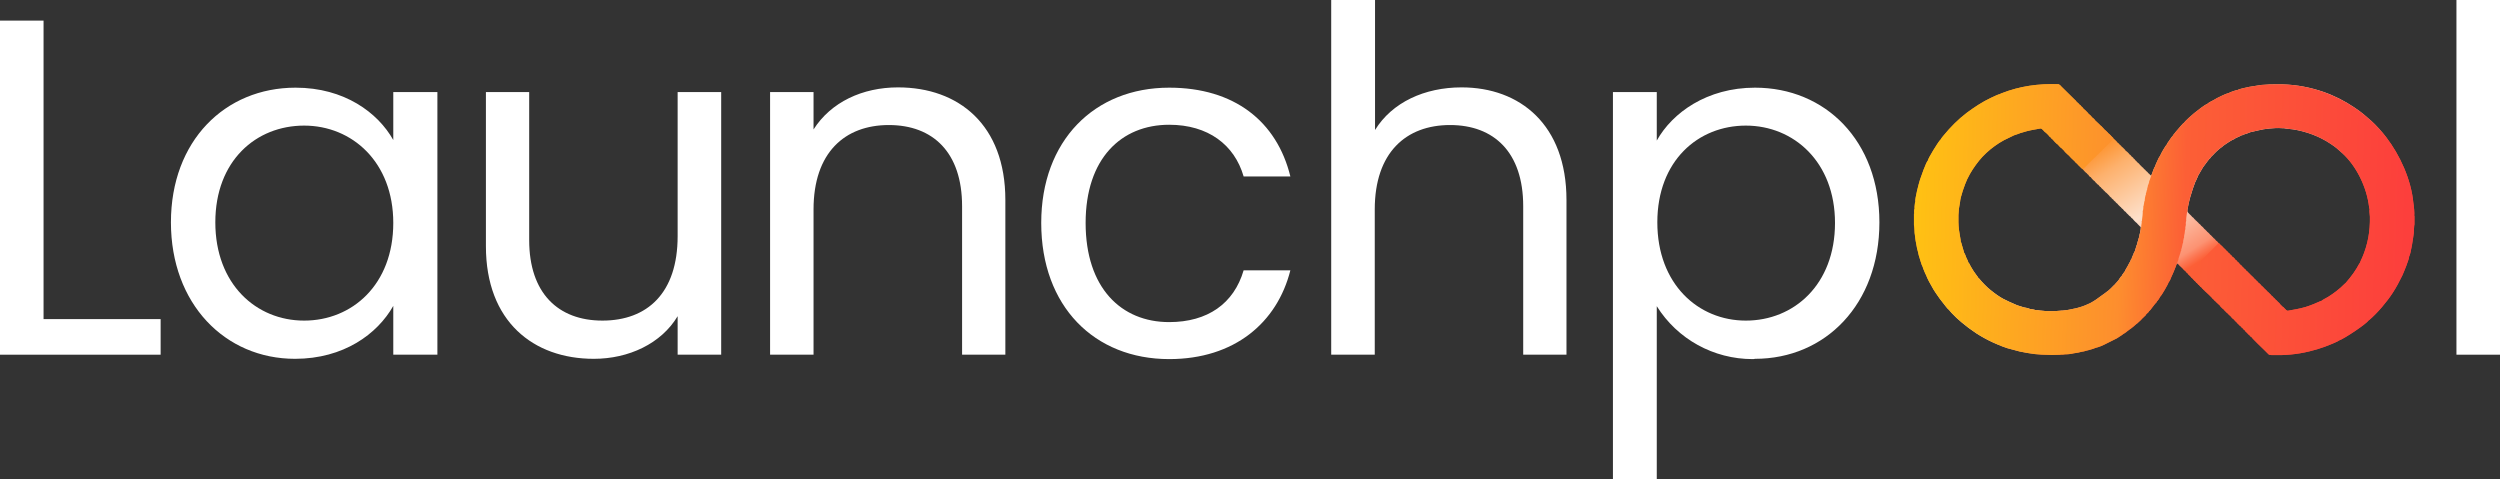 <?xml version="1.0" encoding="UTF-8"?>
<!DOCTYPE svg PUBLIC "-//W3C//DTD SVG 1.1//EN" "http://www.w3.org/Graphics/SVG/1.1/DTD/svg11.dtd">
<!-- Creator: CorelDRAW X7 -->
<svg xmlns="http://www.w3.org/2000/svg" xml:space="preserve" width="26.692in" height="5.119in" version="1.1" style="shape-rendering:geometricPrecision; text-rendering:geometricPrecision; image-rendering:optimizeQuality; fill-rule:evenodd; clip-rule:evenodd"
viewBox="0 0 26692 5119"
 xmlns:xlink="http://www.w3.org/1999/xlink">
 <rect x="0" y="0" width="26692" height="5119" fill="#333333" stroke="none"/>
 <defs>
  <style type="text/css">
   <![CDATA[
    .fil0 {fill:white}
    .fil2 {fill:url(#id0)}
    .fil1 {fill:url(#id1)}
   ]]>
  </style>
  <linearGradient id="id0" gradientUnits="userSpaceOnUse" x1="20447.5" y1="2262.59" x2="25766.1" y2="2426.95">
   <stop offset="0" style="stop-opacity:1; stop-color:#FFC113"/>
   <stop offset="0.412" style="stop-opacity:1; stop-color:#FD8E2E"/>
   <stop offset="0.541" style="stop-opacity:1; stop-color:#FC5F36"/>
   <stop offset="1" style="stop-opacity:1; stop-color:#FC3E3C"/>
  </linearGradient>
  <linearGradient id="id1" gradientUnits="userSpaceOnUse" x1="22071.9" y1="732.614" x2="24141.6" y2="3956.9">
   <stop offset="0" style="stop-opacity:1; stop-color:#FD9F28"/>
   <stop offset="0.2" style="stop-opacity:1; stop-color:#FD922C"/>
   <stop offset="0.231" style="stop-opacity:1; stop-color:#FD932E"/>
   <stop offset="0.302" style="stop-opacity:1; stop-color:#FDB16D"/>
   <stop offset="0.459" style="stop-opacity:1; stop-color:#FDE0CB"/>
   <stop offset="0.612" style="stop-opacity:1; stop-color:#FC9272"/>
   <stop offset="0.631" style="stop-opacity:1; stop-color:#FC7753"/>
   <stop offset="0.651" style="stop-opacity:1; stop-color:#FC5F36"/>
   <stop offset="1" style="stop-opacity:1; stop-color:#FC3E3C"/>
  </linearGradient>
 </defs>
 <g id="Layer_x0020_1">
  <g id="_356702432">
   <path class="fil0" d="M3156 936c521,0 879,267 1043,559l0 -512 471 0 0 2804 -471 0 0 -521c-170,301 -531,565 -1049,565 -748,0 -1325,-587 -1325,-1457 0,-870 577,-1438 1331,-1438l0 0zm91 405c-512,0 -948,374 -948,1033 0,660 436,1049 948,1049 512,0 952,-383 952,-1043 0,-650 -440,-1039 -952,-1039z"/>
   <polygon class="fil0" points="26227,0 26227,0 26227,3787 26692,3787 26692,0 "/>
   <path class="fil0" d="M18738 936c750,0 1328,565 1328,1438 0,876 -578,1457 -1328,1457 -10,3 -19,3 -25,3 -418,0 -804,-213 -1024,-565l0 1850 -468 0 0 -4136 468 0 0 518c166,-298 537,-565 1049,-565l0 0 0 0zm-98 405c-508,0 -945,374 -945,1033 0,660 437,1049 945,1049 512,0 952,-383 952,-1043 0,-650 -440,-1039 -952,-1039z"/>
   <path class="fil0" d="M14213 0l468 0 0 1388c182,-295 528,-455 924,-455 624,0 1120,399 1120,1202l0 1652 -462 0 0 -1586c0,-574 -311,-866 -781,-866 -471,0 -804,295 -804,901l0 1551 -465 0 0 -3787 0 0 0 0z"/>
   <path class="fil0" d="M12483 936c694,0 1149,358 1294,948l-499 0c-98,-339 -380,-552 -795,-552 -512,0 -892,361 -892,1048 0,694 380,1059 892,1059 411,0 691,-198 795,-553l499 0c-141,559 -597,948 -1294,948 -798,0 -1366,-562 -1366,-1454 0,-879 568,-1444 1366,-1444l0 0 0 0z"/>
   <path class="fil0" d="M10272 2201c0,-574 -311,-866 -782,-866 -471,0 -804,295 -804,901l0 1551 -464 0 0 -2804 464 0 0 399c186,-292 522,-449 902,-449 647,0 1146,399 1146,1202l0 1652 -462 0 0 -1586 0 0 0 0z"/>
   <path class="fil0" d="M7700 3787l-465 0 0 -411c-175,292 -521,455 -895,455 -646,0 -1152,-399 -1152,-1202l0 -1646 462 0 0 1580c0,568 310,860 782,860 480,0 803,-295 803,-901l0 -1539 465 0 0 2804 0 0 0 0z"/>
   <polygon class="fil0" points="465,220 465,3407 1715,3407 1715,3787 0,3787 0,220 "/>
   <g>
    <path class="fil1" d="M22739 3516c6,-2 9,-5 15,-10 13,-10 40,-30 51,-43m6 -5c5,-2 7,-4 12,-9l36 -33c6,-6 3,-2 6,-8m2 -2c7,-5 19,-18 25,-24 11,-8 20,-17 25,-29m-342 -312c-5,4 -10,9 -15,14m110 511c17,-8 47,-31 60,-43m-494 -1717c4,7 37,42 44,44 6,8 9,13 18,17 4,11 15,23 24,24 5,10 35,42 43,44 6,11 9,12 19,22 4,4 6,6 10,10 4,3 1,1 4,4 5,3 3,2 7,3 4,8 17,23 25,25 4,8 5,8 12,15l8 7c5,4 0,1 5,3 3,6 1,4 6,9 9,9 1,3 8,5 4,7 4,7 10,13 2,2 5,4 6,5 6,5 2,2 6,4l28 28c4,7 4,7 11,13 1,2 3,4 5,5 6,4 2,2 7,4 3,8 3,7 10,13 2,2 4,4 6,5 5,4 2,2 6,4 3,7 3,6 9,12 2,2 2,2 4,4 6,4 2,2 6,3 5,8 6,9 12,15l13 10c5,9 11,13 18,20 3,3 6,6 9,9 5,5 4,5 10,7 3,7 3,7 9,12 2,2 2,3 4,4 5,4 2,2 7,4 5,10 21,27 30,30 6,11 15,18 25,27 8,8 16,19 26,23 5,10 16,21 25,25 5,10 35,40 44,45 5,8 10,12 19,21 8,8 13,15 21,20l1 12c2,16 -8,32 -5,48 -6,8 -12,39 -11,47 -8,12 -10,39 -18,54l-4 24c-1,1 -1,1 -1,2l-3 4c0,1 0,1 -1,2l-20 65 -10 19c-4,9 -6,11 -6,21 -7,6 -7,10 -10,18 -4,9 -7,11 -7,21 -7,6 -14,20 -14,30 -8,6 -24,42 -30,52 -5,9 -28,45 -29,53l-18 25c-5,7 -14,17 -15,25 -9,6 -12,13 -19,22 -5,8 -11,14 -14,22 -5,5 -9,11 -13,15 -6,7 -11,12 -15,17 -3,2 -2,1 -6,6 -2,2 -2,3 -3,4 -3,3 -6,6 -9,10l-6 5 -2 2c-2,2 -4,5 -7,7 -13,14 -30,31 -48,46 -23,19 -48,36 -80,59 -30,23 -68,51 -115,76l-2 1 -52 23 -35 13 -54 16 -52 11 -45 9 -62 7 0 -1 -7 1 -59 5c-41,1 -76,2 -116,-1 -19,-1 -36,-3 -51,-5 -16,-2 -35,-7 -50,-4 -7,-5 -19,-6 -27,-8 -11,-2 -18,-4 -29,-3 -12,-9 -52,-16 -69,-19l-70 -22c-131,-57 -172,-72 -285,-163 -40,-32 -88,-82 -121,-122 -2,-2 -4,-5 -6,-6l-7 -6c-1,-8 -5,-10 -11,-18 -23,-29 -48,-68 -66,-100 -8,-14 -14,-33 -26,-43 -1,-12 -15,-36 -21,-50 -5,-13 -15,-44 -23,-52l-25 -86c-2,-6 -3,-9 -4,-15 -1,-3 -1,-5 -2,-7 -1,-1 -1,-1 -1,-2l-4 -6c2,-9 -18,-111 -20,-133 -6,-53 -6,-103 -5,-155l5 -67 12 -70c2,-55 52,-192 76,-244 39,-81 79,-138 127,-199 44,-55 108,-114 167,-156 31,-22 62,-43 98,-62 11,-6 109,-53 109,-53 22,-6 46,-16 68,-24 23,-7 45,-14 69,-20 50,-13 96,-19 146,-29 20,1 40,39 55,44l26 25 13 16c5,6 9,10 15,11 4,9 3,7 10,14 2,2 4,4 6,5 7,5 1,2 6,4 3,7 44,51 56,55 5,9 10,13 17,20l13 13c5,4 2,2 6,3l28 28c7,13 27,29 39,41l14 12c5,8 35,38 46,47 5,5 1,3 7,5 7,11 24,29 34,34 7,12 18,20 29,31 10,10 19,21 29,27l0 0zm732 68c-9,-3 -9,-5 -16,-12 -6,-7 -6,-8 -14,-12 -4,-8 -16,-20 -25,-25 -4,-8 -14,-17 -23,-22 -3,-8 -13,-17 -22,-22 -4,-7 -11,-15 -19,-19 -4,-9 -22,-26 -31,-31 -5,-9 -13,-16 -23,-23 -1,-7 3,-1 -4,-7 -5,-6 -4,-4 -10,-7 -1,-7 -2,-6 -8,-12 -7,-7 -4,-5 -12,-9l-10 -13c-7,-7 -7,-8 -15,-12 -2,-7 -30,-34 -40,-38l-8 -12c-4,-5 -6,-6 -11,-11 -11,-10 -15,-17 -25,-22 -1,-4 1,0 -3,-6 -2,-2 -4,-4 -6,-5 -6,-7 -6,-7 -13,-11 -2,-5 1,1 -4,-6 -1,-2 -2,-3 -4,-4 -5,-6 -5,-6 -12,-9l-9 -12c-11,-11 -25,-27 -36,-32 -2,-9 -3,-7 -13,-16 -12,-13 -33,-37 -45,-43 -3,-7 -1,-2 -6,-9 -3,-3 -5,-5 -9,-8 -7,-8 -10,-12 -19,-16l-5 -7c-2,-3 -4,-5 -7,-7 -5,-5 -7,-8 -12,-13 -10,-10 -17,-20 -29,-25 -2,-7 0,-3 -5,-8l-48 -45c-2,-6 0,-3 -5,-8 -2,-3 -4,-4 -7,-7 -7,-6 -7,-9 -16,-13 -4,-8 -28,-33 -39,-38 -4,-10 -15,-18 -24,-28 -10,-9 -17,-19 -28,-25 -3,-5 -6,-8 -11,-14 -6,-8 -5,-7 -13,-11 -2,-6 1,-1 -5,-7 0,-2 -4,-5 -5,-6 -7,-7 -6,-8 -16,-12 -1,-5 -4,-8 -11,-14l-16 -13c-2,-8 -13,-16 -22,-25l-141 -139c-10,-11 -14,-17 -25,-22l-6 -2c-215,-7 -410,20 -607,97 -1,0 -8,3 -8,3l-9 6c-13,0 -56,21 -73,29 -10,5 -14,7 -24,11 -92,43 -181,103 -258,160 -93,71 -173,152 -246,241 -10,12 -25,29 -31,43 -1,0 -2,0 -2,1l-3 3c-28,31 -131,199 -132,220 -20,18 -78,185 -84,204 -12,37 -57,204 -50,238 -5,7 -4,9 -5,19 -1,5 -1,11 -2,17 -1,13 -3,25 -1,38 -7,10 -6,39 -3,52l-4 0 0 122c6,15 5,64 7,84 6,58 14,107 26,164 5,24 15,52 18,74 8,23 31,110 41,121 3,15 32,85 38,92 6,24 51,107 63,125 13,28 64,101 83,127l68 87c5,6 6,7 12,14 3,3 4,5 6,7 1,1 3,2 3,3 5,3 0,1 4,2l32 37c30,33 71,71 106,100 50,42 99,79 158,118 54,35 113,68 176,97 53,24 142,63 203,75l86 23 78 15 80 12 74 6 110 4 78 -2c9,0 12,0 17,-2 3,0 6,0 9,0 4,1 7,1 13,0 2,0 6,-1 8,-1l0 0 2 0c4,-1 9,-1 13,-2 22,1 71,-4 95,-11 12,-1 22,-3 32,-5 12,-1 24,-4 33,-7 6,-1 12,-2 18,-4 16,-1 33,-7 47,-11l1 0c28,-7 59,-15 75,-21 8,-2 12,-4 15,-6 7,-2 15,-4 22,-7 5,-1 12,-3 21,-6 17,-5 39,-15 60,-25 21,-10 41,-20 64,-32 24,-11 51,-25 72,-36 20,-12 34,-22 52,-34 5,-4 10,-7 16,-12 15,-10 31,-21 49,-34 3,-3 7,-6 11,-9 3,-2 6,-4 9,-7 19,-14 38,-29 56,-44 3,-3 7,-6 10,-9 2,-2 4,-4 6,-5 18,-16 35,-32 51,-47l3 -3 2 -2c14,-14 27,-28 41,-45 3,-2 5,-5 8,-8 0,0 1,0 1,0l14 -13c9,-9 10,-7 14,-18 1,0 1,-1 2,-1l13 -13c3,-3 4,-5 6,-8l8 -11c0,0 1,-1 1,-1l38 -49c2,-1 0,1 4,-2 0,-1 5,-6 5,-6 3,-5 4,-7 8,-14 9,-6 32,-43 35,-51 12,-7 84,-132 92,-157 7,-3 20,-35 23,-45l22 -49 19 -46 21 -55c15,4 10,8 22,14 4,9 16,20 25,25 4,8 6,9 14,14 3,7 7,9 14,16 6,6 9,10 17,14 4,9 18,23 28,28 3,8 11,15 19,19 4,8 25,30 34,34 3,10 2,4 9,12 3,3 3,4 5,6 7,6 1,2 10,6 1,4 -1,2 3,6 1,2 4,5 5,6 6,7 6,7 14,11 1,4 -1,-1 2,4 0,1 5,6 5,6 6,7 4,5 12,9 1,4 0,2 4,6 1,2 4,5 6,7 7,7 6,7 16,12 1,7 8,11 14,17 2,2 4,4 4,4 9,10 5,8 15,12 2,6 -5,-1 4,8 6,5 3,3 10,6 1,5 -1,0 2,4l31 29 31 31c2,4 -2,0 5,7 6,6 2,3 9,6 1,4 -1,1 4,6 2,3 4,5 6,7 7,7 7,8 15,12 1,4 -1,1 4,6l44 41c1,4 -1,1 2,5 2,3 3,3 5,6 9,9 23,24 32,28 1,4 -1,3 4,8 6,5 3,3 10,6 2,6 -1,2 5,8 3,3 6,5 8,8 7,7 9,10 17,14 2,4 0,1 3,5l31 29c2,6 6,8 12,14 6,7 7,9 16,13 3,8 5,10 14,14 3,8 5,10 14,14 4,10 15,18 23,26 9,9 16,18 27,24 3,7 11,15 19,19 4,8 14,18 22,22 3,6 4,8 9,13 6,7 7,8 15,12 1,4 0,2 3,6 2,2 5,5 7,7 7,7 6,8 15,12 1,4 0,2 4,6 1,2 3,4 5,6 6,6 6,6 14,10 2,10 128,130 140,142l35 35c7,7 6,7 15,11l23 3c142,4 269,-7 401,-39 58,-14 113,-30 167,-50 23,-8 144,-56 150,-66 56,-18 296,-179 315,-213l9 -6c87,-73 192,-198 253,-293 38,-59 67,-114 100,-181 13,-27 76,-180 74,-206 18,-23 46,-219 49,-249 2,-19 3,-81 7,-93l0 -93 -3 0c6,-20 -3,-108 -8,-133 -23,-253 -146,-517 -291,-705 -37,-49 -110,-131 -158,-173 -70,-61 -97,-87 -185,-146 -98,-66 -212,-124 -330,-165 -135,-46 -275,-74 -422,-79l-21 -1 -129 1 -8 0 0 1 -81 5 -126 20c-26,6 -109,22 -124,33 -13,0 -89,26 -96,33 -38,9 -91,38 -125,54l-40 23c-14,5 -61,32 -67,41 -19,3 -107,72 -117,81 -9,6 -14,11 -22,17 -11,8 -100,87 -103,98 -14,7 -68,72 -77,83 -9,8 -16,19 -25,30 -4,5 -8,10 -13,16 -6,7 -8,8 -10,17 -10,5 -26,32 -33,42 -6,9 -11,16 -16,23 -6,9 -11,14 -13,23 -11,9 -70,108 -72,123 -13,11 -24,44 -33,61 -5,12 -19,39 -20,50 -10,10 -26,57 -32,74l-10 25 0 0zm387 381c-2,-10 1,-17 2,-27l12 -61 15 -60 28 -91 26 -72 7 -13c6,-19 18,-35 23,-54 1,0 50,-86 53,-91 3,-2 42,-58 49,-66 4,-4 7,-9 12,-15 6,-7 8,-13 14,-14 9,-15 18,-24 33,-37 12,-12 21,-24 35,-36 10,-10 25,-22 36,-32 9,-7 35,-24 38,-31 12,-6 15,-9 26,-17 20,-14 67,-45 91,-53 6,-10 63,-29 74,-39 7,0 17,-4 22,-8 11,-3 67,-21 73,-26l96 -22 48 -10 64 -8 41 -3c19,-1 38,-3 58,-2 19,0 38,3 56,2 11,4 77,10 95,12 144,23 283,75 402,155 56,37 76,56 124,99 151,138 261,363 286,573l3 17c2,7 1,4 3,7 -5,15 2,63 3,82 3,156 -22,296 -82,436 -8,18 -18,36 -24,54 -4,3 -29,49 -34,58 -12,19 -24,38 -36,55 -15,21 -26,36 -41,54l-41 49 -16 14c-47,49 -113,99 -171,135 -14,9 -63,33 -70,42 -9,1 -68,29 -84,35 -27,11 -57,22 -86,31 -66,20 -123,28 -192,41 -21,-1 -40,-39 -55,-43l-25 -25c-4,-8 -17,-23 -25,-25 -4,-7 -5,-8 -11,-14 -1,-1 -4,-4 -6,-5 -7,-5 -1,-2 -6,-3 -4,-8 -5,-9 -12,-15 -2,-2 -5,-5 -7,-7 -6,-5 -1,-2 -6,-3 -3,-7 -4,-7 -9,-13 -2,-2 -3,-3 -6,-4 -4,-3 -1,-1 -5,-3 -4,-8 -5,-8 -12,-15 -7,-6 -27,-29 -35,-32 -3,-7 -1,-3 -6,-9 -6,-5 -5,-3 -8,-5 -4,-6 -1,-3 -6,-9 -6,-6 -3,-3 -8,-5 -5,-8 -8,-10 -15,-17 -3,-3 -5,-6 -8,-8 -6,-5 -2,-3 -8,-5 -4,-9 -9,-12 -16,-19 -3,-3 -5,-5 -8,-8 -7,-6 -3,-4 -10,-6 -4,-10 -6,-9 -13,-16 -3,-3 -3,-4 -7,-7 -5,-4 -3,-3 -7,-5 -4,-6 -1,-4 -7,-9 -5,-5 -3,-3 -7,-5 -5,-9 -12,-14 -19,-21 -6,-6 -13,-15 -20,-18 -6,-10 -15,-16 -24,-25 -7,-7 -15,-18 -24,-22 -6,-10 -16,-21 -25,-25 -5,-8 -7,-11 -14,-14 -3,-6 -20,-25 -28,-28 -5,-9 -27,-33 -34,-34 -3,-8 -1,-5 -8,-12 -1,-1 -2,-2 -4,-3 -5,-3 0,-1 -5,-2 -4,-10 -16,-20 -24,-28l-9 -5c-4,-8 -17,-23 -25,-25 -4,-8 -3,-6 -9,-13 -1,0 -4,-3 -5,-3 -7,-6 -1,-2 -6,-4 -4,-8 -4,-7 -10,-13 -2,-2 -4,-4 -6,-6 -4,-3 -3,-2 -6,-3 -4,-8 -4,-7 -11,-14 -2,-1 -4,-3 -5,-5 -7,-5 -2,-2 -7,-3 -4,-10 -17,-20 -26,-29 -3,-3 -1,-2 -4,-4 -6,-4 -2,-2 -6,-3 -4,-7 -1,-5 -8,-11 0,-1 -3,-3 -4,-4 -5,-3 -1,-1 -5,-2 -3,-7 -22,-27 -30,-30 -4,-8 -20,-25 -29,-28 -3,-6 0,-4 -6,-9 -6,-6 -2,-3 -7,-5 -4,-7 -4,-6 -10,-12 -1,-1 -2,-3 -4,-4 -5,-4 -2,-2 -6,-3 -5,-9 -8,-11 -15,-18 -3,-2 -4,-4 -7,-7 -6,-5 -2,-3 -9,-6 -5,-9 -9,-11 -16,-18 -7,-7 -10,-12 -17,-15 -5,-9 -10,-12 -16,-19 -7,-6 -11,-11 -18,-15 -4,-7 -4,-7 -10,-13 -2,-2 -4,-3 -6,-5 -7,-5 -2,-2 -6,-4 -5,-9 -11,-13 -18,-19 -7,-7 -11,-13 -19,-17 -4,-8 -4,-8 -11,-11 -5,-10 -16,-21 -25,-25 -7,-14 -46,-39 -51,-61l0 0zm-351 983c0,-1 0,-1 -1,-3 1,2 1,2 1,3zm-349 -292c-1,0 -1,-1 -1,-1l1 1z"/>
    <path class="fil2" d="M22739 3516c6,-2 9,-5 15,-10 13,-10 40,-30 51,-43m6 -5c5,-2 7,-4 12,-9l36 -33c6,-6 3,-2 6,-8m2 -2c7,-5 19,-18 25,-24 11,-8 20,-17 25,-29m-342 -312c-5,4 -10,9 -15,14m110 511c17,-8 47,-31 60,-43m244 -234c0,0 1,-1 1,-1l38 -49c2,-1 0,1 4,-2 0,-1 5,-6 5,-6 3,-5 4,-7 8,-14 9,-6 32,-43 35,-51 12,-7 84,-132 92,-157 7,-3 20,-35 23,-45l22 -49 19 -46 21 -55c6,-11 9,-27 16,-36l1 -15 16 -50 1 -2c1,-2 2,-4 2,-6 3,-10 5,-25 11,-31l-1 -9 7 -22c1,-10 3,-15 5,-24 2,-10 3,-20 8,-26l2 -25c3,-7 3,-23 9,-31 -2,-15 3,-31 6,-47l4 -34c2,-8 0,-3 4,-8l-1 -17c1,-4 1,-8 2,-12l3 -15c0,0 1,-1 1,-2l-1 -16c1,-8 0,-20 5,-26 -3,-20 2,-42 4,-63 3,-11 3,-33 9,-42 -2,-10 1,-17 2,-27l12 -61 15 -60 28 -91 26 -72 7 -13c6,-19 18,-35 23,-54 1,0 50,-86 53,-91 3,-2 42,-58 49,-66 4,-4 7,-9 12,-15 6,-7 8,-13 14,-14 9,-15 18,-24 33,-37 12,-12 21,-24 35,-36 10,-10 25,-22 36,-32 9,-7 35,-24 38,-31 12,-6 15,-9 26,-17 20,-14 67,-45 91,-53 6,-10 63,-29 74,-39 7,0 17,-4 22,-8 11,-3 67,-21 73,-26l96 -22 48 -10 64 -8 41 -3c19,-1 38,-3 58,-2 19,0 38,3 56,2 11,4 77,10 95,12 144,23 283,75 402,155 56,37 76,56 124,99 151,138 261,363 286,573l3 17c2,7 1,4 3,7 -5,15 2,63 3,82 3,156 -22,296 -82,436 -8,18 -18,36 -24,54 -4,3 -29,49 -34,58 -12,19 -24,38 -36,55 -15,21 -26,36 -41,54l-41 49 -16 14c-47,49 -113,99 -171,135 -14,9 -63,33 -70,42 -9,1 -68,29 -84,35 -27,11 -57,22 -86,31 -66,20 -123,28 -192,41 -21,-1 -40,-39 -55,-43l-25 -25c-4,-8 -17,-23 -25,-25 -4,-7 -5,-8 -11,-14 -1,-1 -4,-4 -6,-5 -7,-5 -1,-2 -6,-3 -4,-8 -5,-9 -12,-15 -2,-2 -5,-5 -7,-7 -6,-5 -1,-2 -6,-3 -3,-7 -4,-7 -9,-13 -2,-2 -3,-3 -6,-4 -4,-3 -1,-1 -5,-3 -4,-8 -5,-8 -12,-15 -7,-6 -27,-29 -35,-32 -3,-7 -1,-3 -6,-9 -6,-5 -5,-3 -8,-5 -4,-6 -1,-3 -6,-9 -6,-6 -3,-3 -8,-5 -5,-8 -8,-10 -15,-17 -3,-3 -5,-6 -8,-8 -6,-5 -2,-3 -8,-5 -4,-9 -9,-12 -16,-19 -3,-3 -5,-5 -8,-8 -7,-6 -3,-4 -10,-6 -4,-10 -6,-9 -13,-16 -3,-3 -3,-4 -7,-7 -5,-4 -3,-3 -7,-5 -4,-6 -1,-4 -7,-9 -5,-5 -3,-3 -7,-5 -5,-9 -12,-14 -19,-21 -6,-6 -13,-15 -20,-18 -6,-10 -15,-16 -24,-25 -7,-7 -15,-18 -24,-22 -6,-10 -16,-21 -25,-25 -5,-8 -7,-11 -14,-14 -3,-6 -20,-25 -28,-28 -5,-9 -27,-33 -34,-34 -3,-8 -1,-5 -8,-12 -1,-1 -2,-2 -4,-3 -5,-3 0,-1 -5,-2 -4,-10 -16,-20 -24,-28l-9 -5c-4,-8 -17,-23 -25,-25 -4,-8 -3,-6 -9,-13 -1,0 -4,-3 -5,-3 -7,-6 -1,-2 -6,-4 -4,-8 -4,-7 -10,-13 -2,-2 -4,-4 -6,-6 -4,-3 -3,-2 -6,-3 -4,-8 -4,-7 -11,-14 -2,-1 -4,-3 -5,-5 -7,-5 -2,-2 -7,-3 -4,-10 -17,-20 -26,-29 -3,-3 -1,-2 -4,-4 -6,-4 -2,-2 -6,-3 -4,-7 -1,-5 -8,-11 0,-1 -3,-3 -4,-4 -5,-3 -1,-1 -5,-2 -12,0 -16,9 -23,17 -5,6 5,-5 -3,3 -11,11 4,-4 -3,3l-47 47c-3,3 -3,3 -6,6l-64 64c0,0 -1,1 -1,1l-7 7c-1,0 -1,1 -2,1 0,1 -1,1 -1,2l-111 108c-10,10 -62,59 -61,67 3,8 11,15 19,19 4,8 25,30 34,34 3,10 2,4 9,12 3,3 3,4 5,6 7,6 1,2 10,6 1,4 -1,2 3,6 1,2 4,5 5,6 6,7 6,7 14,11 1,4 -1,-1 2,4 0,1 5,6 5,6 6,7 4,5 12,9 1,4 0,2 4,6 1,2 4,5 6,7 7,7 6,7 16,12 1,7 8,11 14,17 2,2 4,4 4,4 9,10 5,8 15,12 2,6 -5,-1 4,8 6,5 3,3 10,6 1,5 -1,0 2,4l31 29 31 31c2,4 -2,0 5,7 6,6 2,3 9,6 1,4 -1,1 4,6 2,3 4,5 6,7 7,7 7,8 15,12 1,4 -1,1 4,6l44 41c1,4 -1,1 2,5 2,3 3,3 5,6 9,9 23,24 32,28 1,4 -1,3 4,8 6,5 3,3 10,6 2,6 -1,2 5,8 3,3 6,5 8,8 7,7 9,10 17,14 2,4 0,1 3,5l31 29c2,6 6,8 12,14 6,7 7,9 16,13 3,8 5,10 14,14 3,8 5,10 14,14 4,10 15,18 23,26 9,9 16,18 27,24 3,7 11,15 19,19 4,8 14,18 22,22 3,6 4,8 9,13 6,7 7,8 15,12 1,4 0,2 3,6 2,2 5,5 7,7 7,7 6,8 15,12 1,4 0,2 4,6 1,2 3,4 5,6 6,6 6,6 14,10 2,10 128,130 140,142l35 35c7,7 6,7 15,11l23 3c142,4 269,-7 401,-39 58,-14 113,-30 167,-50 23,-8 144,-56 150,-66 56,-18 296,-179 315,-213l9 -6c87,-73 192,-198 253,-293 38,-59 67,-114 100,-181 13,-27 76,-180 74,-206 18,-23 46,-219 49,-249 2,-19 3,-81 7,-93l0 -93 -3 0c6,-20 -3,-108 -8,-133 -23,-253 -146,-517 -291,-705 -37,-49 -110,-131 -158,-173 -70,-61 -97,-87 -185,-146 -98,-66 -212,-124 -330,-165 -135,-46 -275,-74 -422,-79l-21 -1 -129 1 -8 0 0 1 -81 5 -126 20c-26,6 -109,22 -124,33 -13,0 -89,26 -96,33 -38,9 -91,38 -125,54l-40 23c-14,5 -61,32 -67,41 -19,3 -107,72 -117,81 -9,6 -14,11 -22,17 -11,8 -100,87 -103,98 -14,7 -68,72 -77,83 -9,8 -16,19 -25,30 -4,5 -8,10 -13,16 -6,7 -8,8 -10,17 -10,5 -26,32 -33,42 -6,9 -11,16 -16,23 -6,9 -11,14 -13,23 -11,9 -70,108 -72,123 -13,11 -24,44 -33,61 -5,12 -19,39 -20,50 -10,10 -26,57 -32,74l-10 25c-3,11 -6,20 -10,30 -4,11 -4,19 -11,27l-2 15c-4,11 -6,24 -12,31 0,18 -10,31 -9,49 -8,9 -5,28 -13,37l1 11c-7,10 -15,58 -13,67 -5,7 -7,24 -8,32l-5 27c-2,6 0,2 -3,6 3,13 -2,29 -3,43l-3 1c3,17 -4,75 -7,95 -1,7 1,12 -4,16 4,21 -7,42 -4,61l-3 6c0,0 0,9 -2,5 0,-1 0,1 -1,2 2,16 -8,32 -5,48 -6,8 -12,39 -11,47 -8,12 -10,39 -18,54l-4 24c-1,1 -1,1 -1,2l-3 4c0,1 0,1 -1,2l-20 65 -10 19c-4,9 -6,11 -6,21 -7,6 -7,10 -10,18 -4,9 -7,11 -7,21 -7,6 -14,20 -14,30 -8,6 -24,42 -30,52 -5,9 -28,45 -29,53l-18 25c-5,7 -14,17 -15,25 -9,6 -12,13 -19,22 -5,8 -11,14 -14,22 -5,5 -9,11 -13,15 -6,7 -11,12 -15,17 -3,2 -2,1 -6,6 -2,2 -2,3 -3,4 -3,3 -6,6 -9,10l-6 5 -2 2c-2,2 -4,5 -7,7 -13,14 -30,31 -48,46 -23,19 -48,36 -80,59 -30,23 -68,51 -115,76l-2 1 -52 23 -35 13 -54 16 -52 11 -45 9 -62 7 0 -1 -7 1 -59 5c-41,1 -76,2 -116,-1 -19,-1 -36,-3 -51,-5 -16,-2 -35,-7 -50,-4 -7,-5 -19,-6 -27,-8 -11,-2 -18,-4 -29,-3 -12,-9 -52,-16 -69,-19l-70 -22c-131,-57 -172,-72 -285,-163 -40,-32 -88,-82 -121,-122 -2,-2 -4,-5 -6,-6l-7 -6c-1,-8 -5,-10 -11,-18 -23,-29 -48,-68 -66,-100 -8,-14 -14,-33 -26,-43 -1,-12 -15,-36 -21,-50 -5,-13 -15,-44 -23,-52l-25 -86c-2,-6 -3,-9 -4,-15 -1,-3 -1,-5 -2,-7 -1,-1 -1,-1 -1,-2l-4 -6c2,-9 -18,-111 -20,-133 -6,-53 -6,-103 -5,-155l5 -67 12 -70c2,-55 52,-192 76,-244 39,-81 79,-138 127,-199 44,-55 108,-114 167,-156 31,-22 62,-43 98,-62 11,-6 109,-53 109,-53 22,-6 46,-16 68,-24 23,-7 45,-14 69,-20 50,-13 96,-19 146,-29 20,1 40,39 55,44l26 25 13 16c5,6 9,10 15,11 4,9 3,7 10,14 2,2 4,4 6,5 7,5 1,2 6,4 3,7 44,51 56,55 5,9 10,13 17,20l13 13c5,4 2,2 6,3l28 28c7,13 27,29 39,41l14 12c5,8 35,38 46,47 5,5 1,3 7,5 7,11 24,29 34,34 7,12 18,20 29,31 10,10 19,21 29,27 10,-3 55,-50 62,-58l61 -61c5,-4 6,-5 11,-9l124 -123c2,-3 3,-4 6,-6l57 -57c0,-1 7,-6 8,-12 -2,-9 -3,-7 -13,-16 -12,-13 -33,-37 -45,-43 -3,-7 -1,-2 -6,-9 -3,-3 -5,-5 -9,-8 -7,-8 -10,-12 -19,-16l-5 -7c-2,-3 -4,-5 -7,-7 -5,-5 -7,-8 -12,-13 -10,-10 -17,-20 -29,-25 -2,-7 0,-3 -5,-8l-48 -45c-2,-6 0,-3 -5,-8 -2,-3 -4,-4 -7,-7 -7,-6 -7,-9 -16,-13 -4,-8 -28,-33 -39,-38 -4,-10 -15,-18 -24,-28 -10,-9 -17,-19 -28,-25 -3,-5 -6,-8 -11,-14 -6,-8 -5,-7 -13,-11 -2,-6 1,-1 -5,-7 0,-2 -4,-5 -5,-6 -7,-7 -6,-8 -16,-12 -1,-5 -4,-8 -11,-14l-16 -13c-2,-8 -13,-16 -22,-25l-141 -139c-10,-11 -14,-17 -25,-22l-6 -2c-215,-7 -410,20 -607,97 -1,0 -8,3 -8,3l-9 6c-13,0 -56,21 -73,29 -10,5 -14,7 -24,11 -92,43 -181,103 -258,160 -93,71 -173,152 -246,241 -10,12 -25,29 -31,43 -1,0 -2,0 -2,1l-3 3c-28,31 -131,199 -132,220 -20,18 -78,185 -84,204 -12,37 -57,204 -50,238 -5,7 -4,9 -5,19 -1,5 -1,11 -2,17 -1,13 -3,25 -1,38 -7,10 -6,39 -3,52l-4 0 0 122c6,15 5,64 7,84 6,58 14,107 26,164 5,24 15,52 18,74 8,23 31,110 41,121 3,15 32,85 38,92 6,24 51,107 63,125 13,28 64,101 83,127l68 87c5,6 6,7 12,14 3,3 4,5 6,7 1,1 3,2 3,3 5,3 0,1 4,2l32 37c30,33 71,71 106,100 50,42 99,79 158,118 54,35 113,68 176,97 53,24 142,63 203,75l86 23 78 15 80 12 74 6 110 4 78 -2c9,0 12,0 17,-2 3,0 6,0 9,0 4,1 7,1 13,0 2,0 6,-1 8,-1l0 0 2 0c4,-1 9,-1 13,-2 22,1 71,-4 95,-11 12,-1 22,-3 32,-5 12,-1 24,-4 33,-7 6,-1 12,-2 18,-4 16,-1 33,-7 47,-11l1 0c28,-7 59,-15 75,-21 8,-2 12,-4 15,-6 7,-2 15,-4 22,-7 5,-1 12,-3 21,-6 17,-5 39,-15 60,-25 21,-10 41,-20 64,-32 24,-11 51,-25 72,-36 20,-12 34,-22 52,-34 5,-4 10,-7 16,-12 15,-10 31,-21 49,-34 3,-3 7,-6 11,-9 3,-2 6,-4 9,-7 19,-14 38,-29 56,-44 3,-3 7,-6 10,-9 2,-2 4,-4 6,-5 18,-16 35,-32 51,-47l3 -3 2 -2c14,-14 27,-28 41,-45 3,-2 5,-5 8,-8 0,0 1,0 1,0l14 -13c9,-9 10,-7 14,-18 1,0 1,-1 2,-1l13 -13c3,-3 4,-5 6,-8l8 -11 0 0zm30 -51c0,-1 0,-1 -1,-3 1,2 1,2 1,3zm-349 -292c-1,0 -1,-1 -1,-1l1 1z"/>
   </g>
  </g>
 </g>
</svg>
